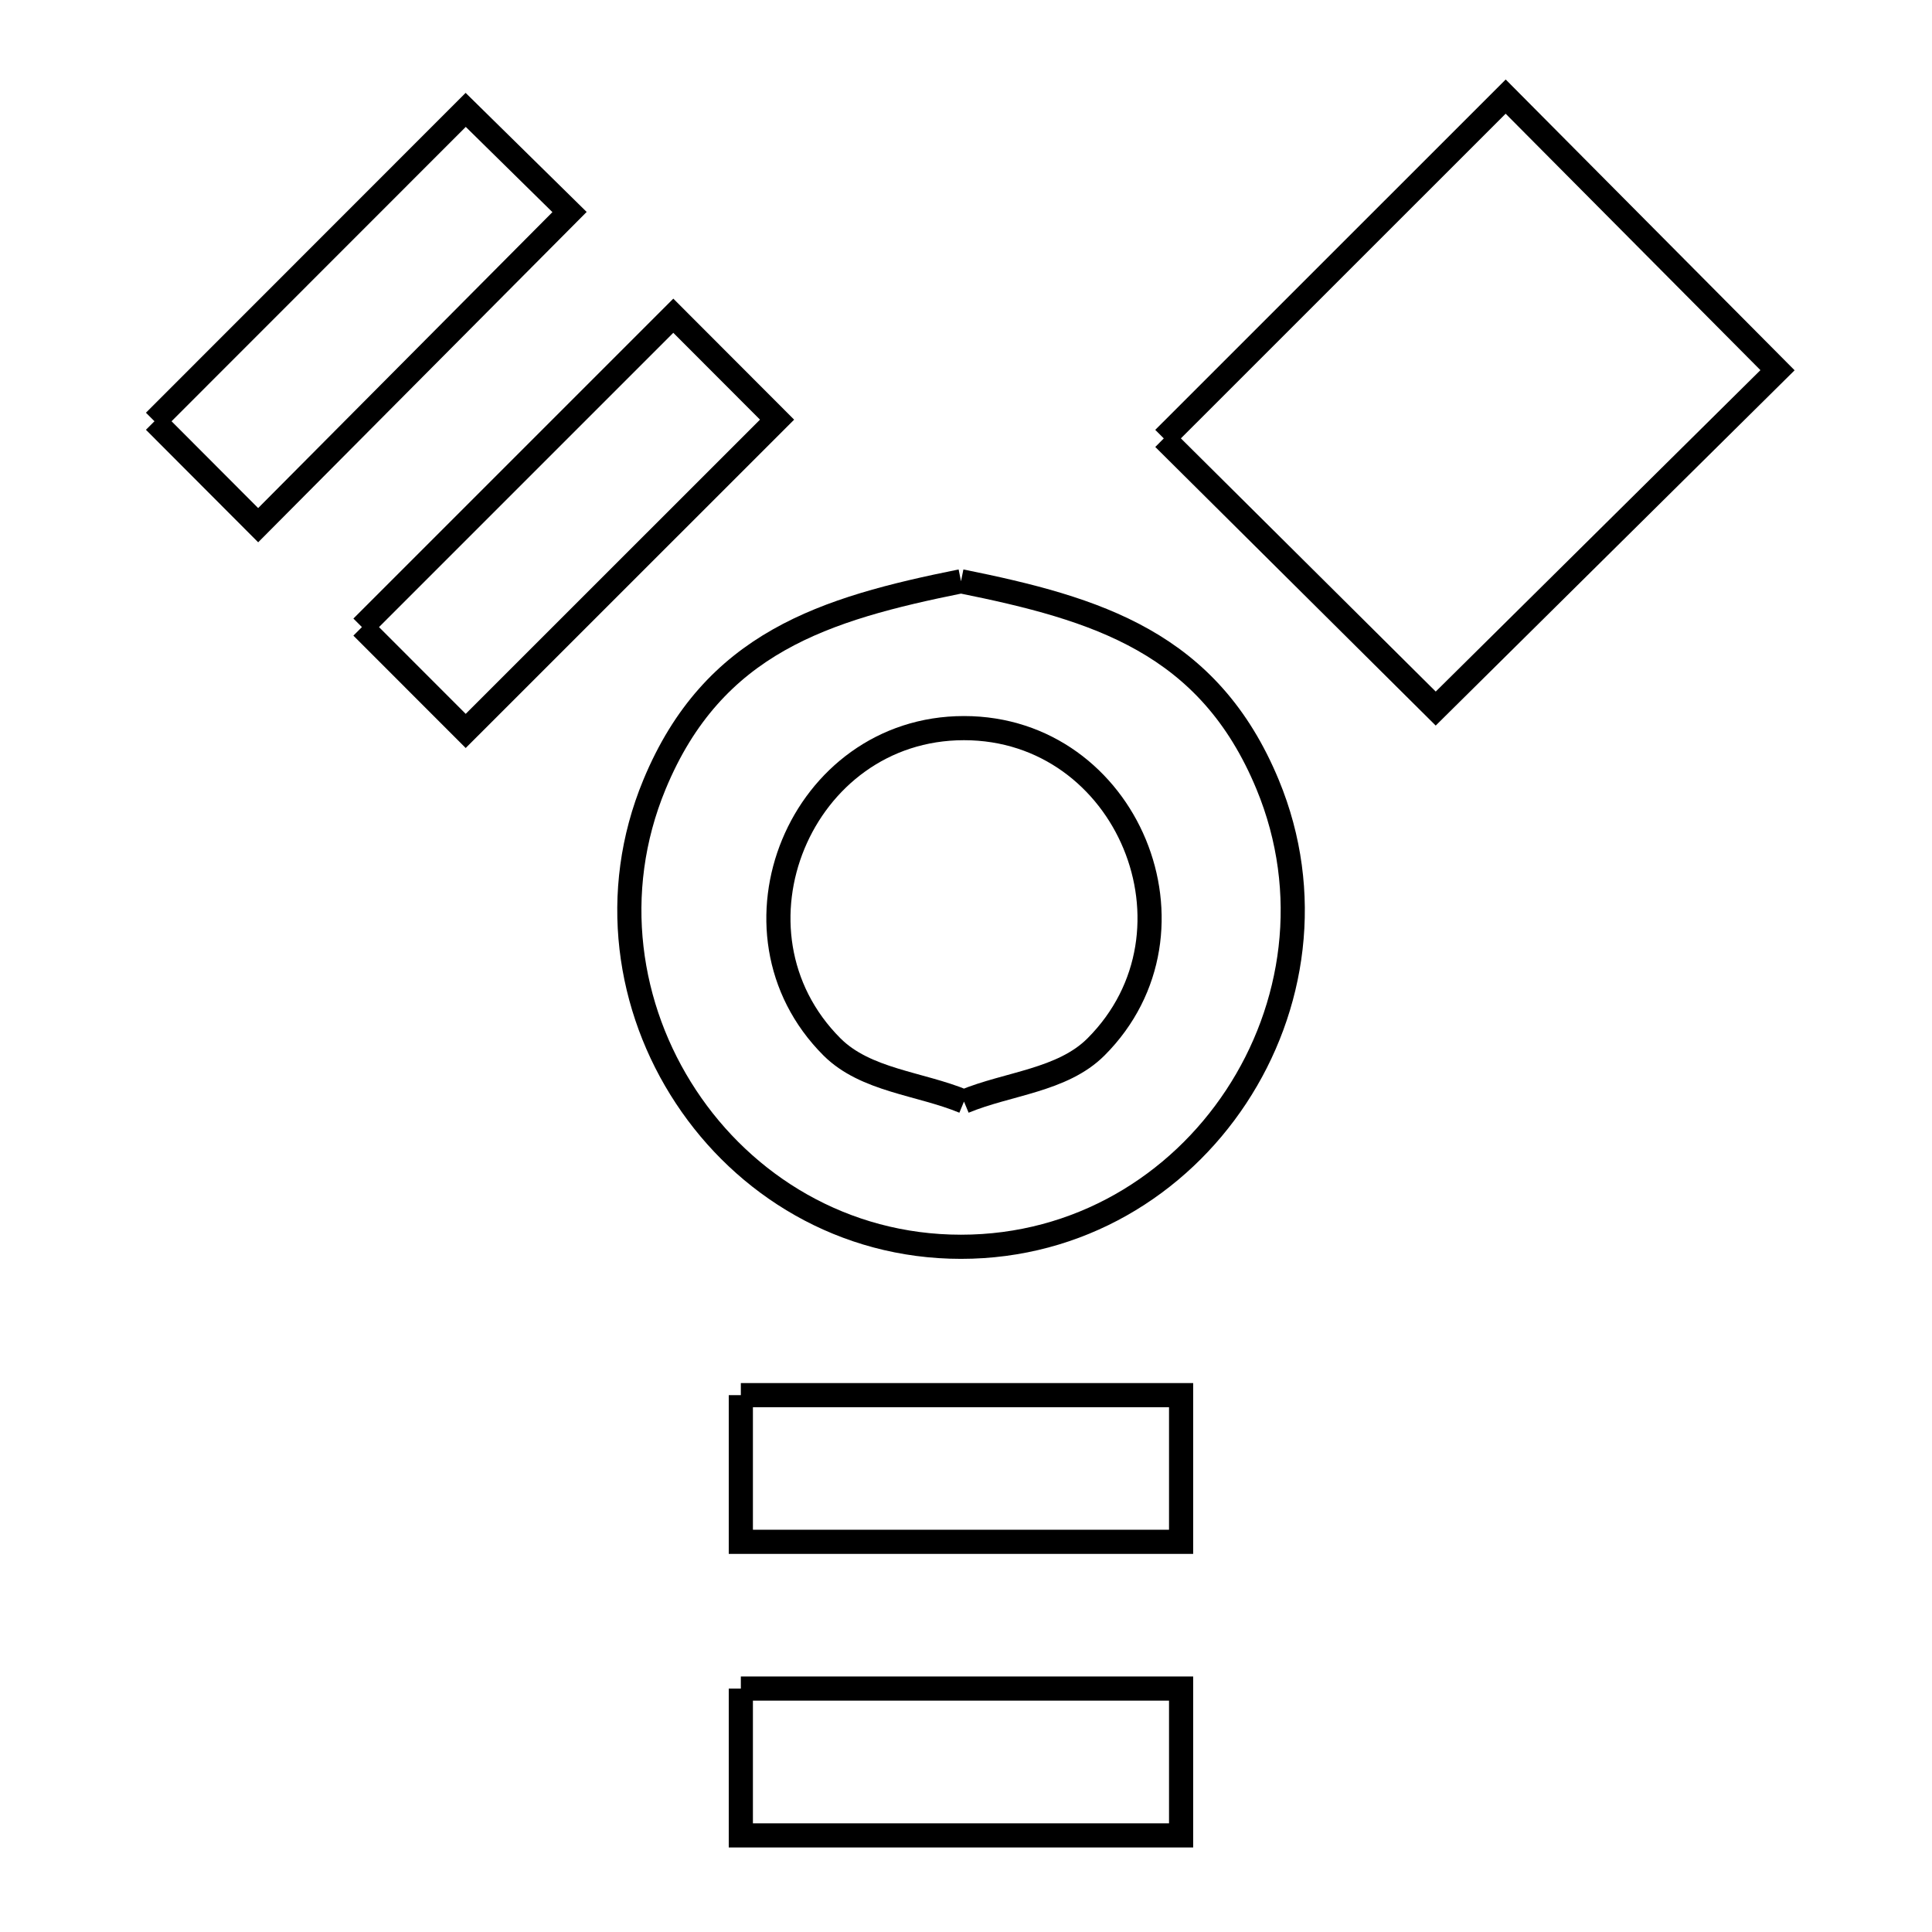 <svg xmlns="http://www.w3.org/2000/svg" viewBox="0.0 0.0 24.0 24.0" height="200px" width="200px"><path fill="none" stroke="black" stroke-width=".3" stroke-opacity="1.0"  filling="0" d="M1.919 5.233 L5.785 1.365 L7.075 2.634 L3.207 6.524 L1.919 5.233"></path>
<path fill="none" stroke="black" stroke-width=".3" stroke-opacity="1.0"  filling="0" d="M14.457 5.446 L18.704 1.2 L22.081 4.599 L17.835 8.802 L14.457 5.446"></path>
<path fill="none" stroke="black" stroke-width=".3" stroke-opacity="1.0"  filling="0" d="M11.938 7.221 L11.938 7.221 C13.629 7.562 15.016 7.98 15.747 9.746 C16.303 11.089 16.082 12.524 15.356 13.624 C14.631 14.724 13.4 15.488 11.938 15.488 C10.477 15.488 9.246 14.724 8.521 13.624 C7.795 12.524 7.574 11.088 8.13 9.746 C8.861 7.98 10.248 7.562 11.938 7.221 L11.938 7.221"></path>
<path fill="none" stroke="black" stroke-width=".3" stroke-opacity="1.0"  filling="0" d="M4.496 7.79 L8.364 3.922 L9.653 5.213 L5.785 9.08 L4.496 7.79"></path>
<path fill="none" stroke="black" stroke-width=".3" stroke-opacity="1.0"  filling="0" d="M11.975 13.684 L11.975 13.684 C11.428 13.457 10.754 13.423 10.335 13.005 C8.899 11.568 9.944 9.045 11.975 9.045 C14.007 9.045 15.051 11.568 13.615 13.005 C13.197 13.423 12.522 13.457 11.975 13.684 L11.975 13.684"></path>
<path fill="none" stroke="black" stroke-width=".3" stroke-opacity="1.0"  filling="0" d="M9.203 17.331 L14.672 17.331 L14.672 19.153 L9.203 19.153 L9.203 17.331"></path>
<path fill="none" stroke="black" stroke-width=".3" stroke-opacity="1.0"  filling="0" d="M9.203 20.976 L14.672 20.976 L14.672 22.8 L9.203 22.8 L9.203 20.976"></path></svg>